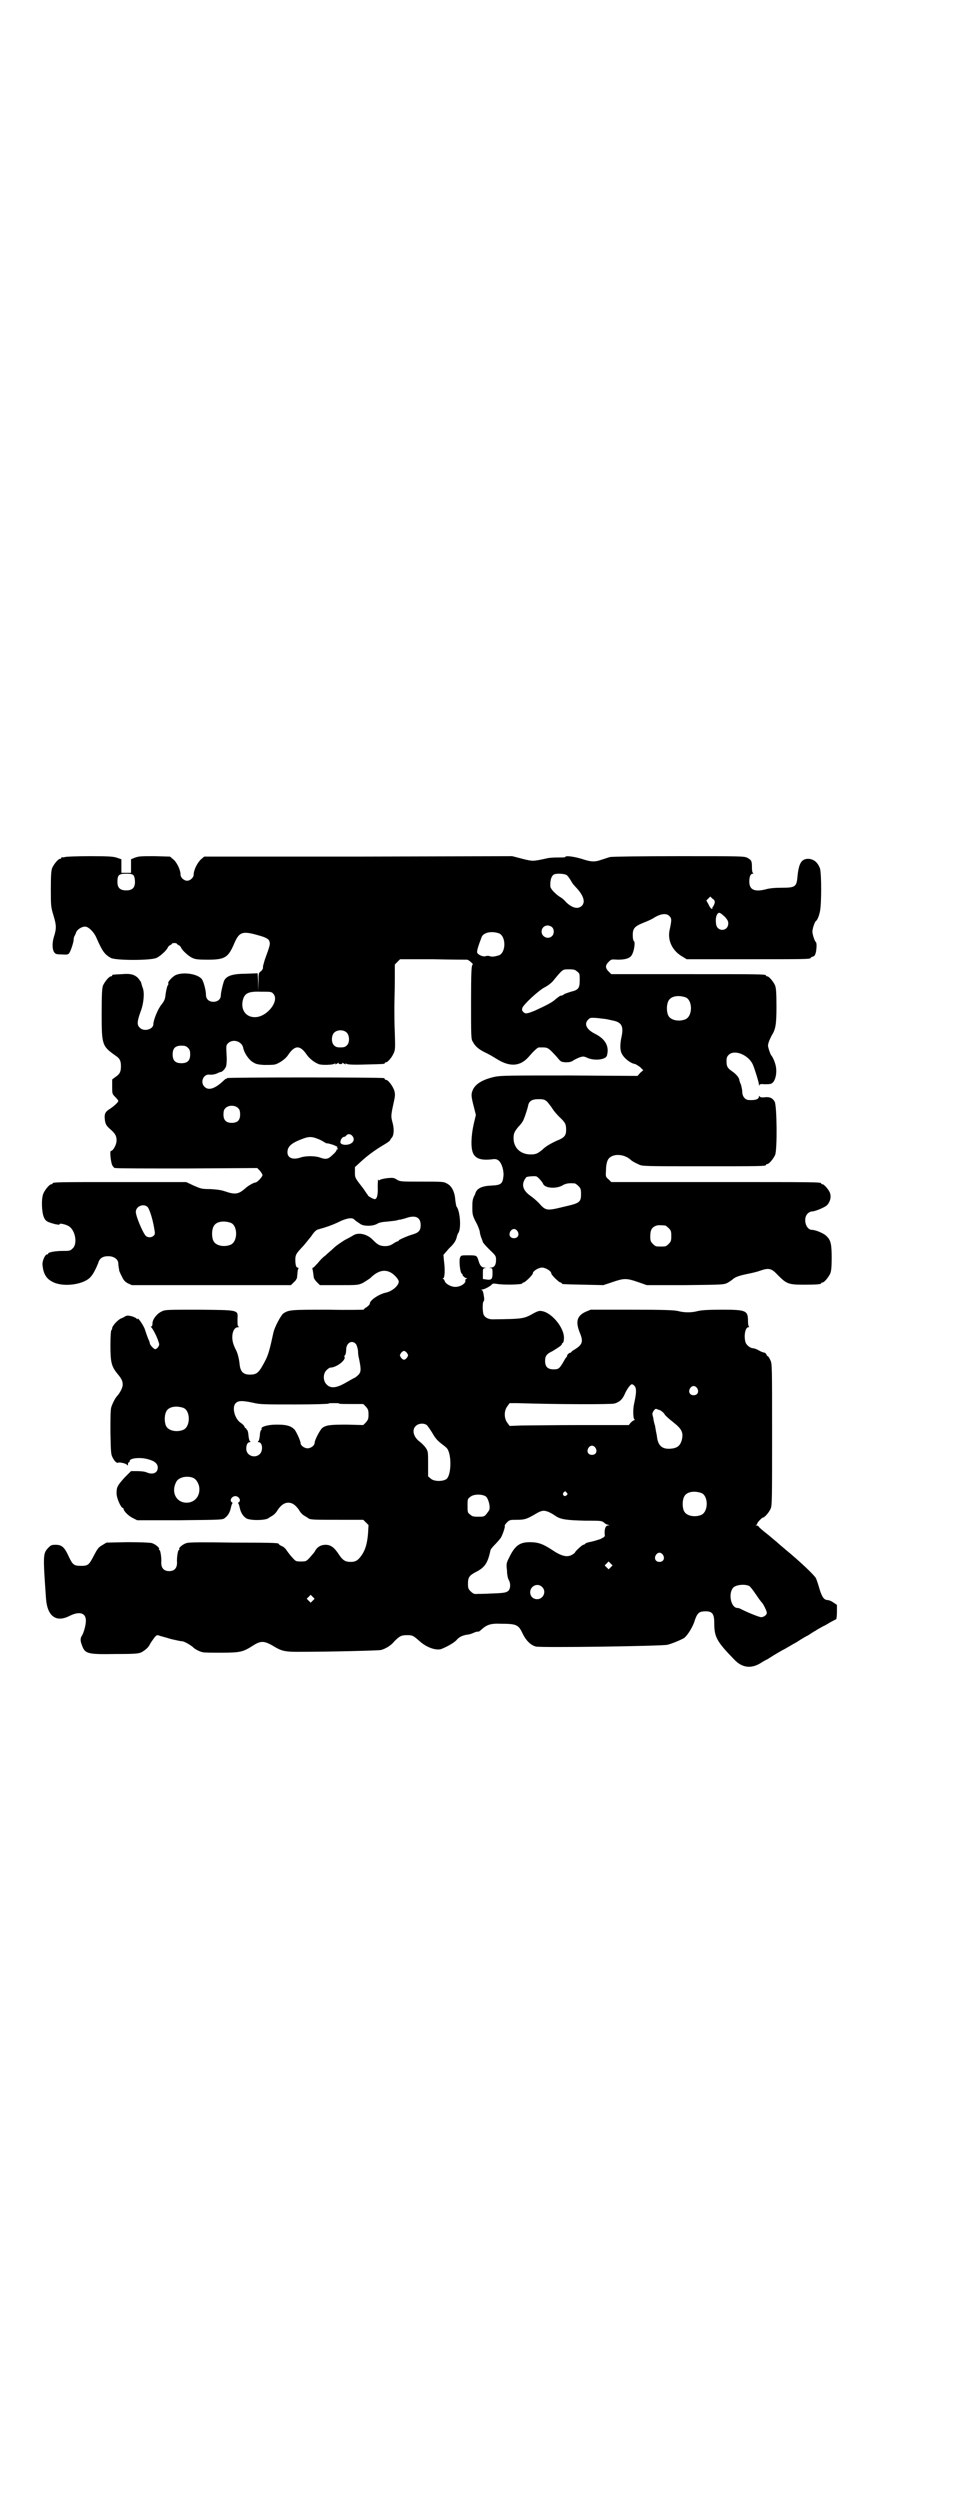 <?xml version="1.0" standalone="no"?>
<!DOCTYPE svg PUBLIC "-//W3C//DTD SVG 20010904//EN"
 "http://www.w3.org/TR/2001/REC-SVG-20010904/DTD/svg10.dtd">
<svg version="1.0" xmlns="http://www.w3.org/2000/svg"
 width="1100pt" height="2850pt" viewBox="0 0 1100 2850"
 preserveAspectRatio="xMidYMid meet">
<g transform="translate(0,2850) scale(0.5,-0.5)"
fill="#000000" stroke="none">
<path d="M148 3746 c-3 -1 -6 -1 -7 0 0 0 -1 0 -1 -2 0 -1 -1 -2 -3 -2 -4 0
-14 -12 -18 -21 -2 -6 -3 -15 -3 -47 0 -39 0 -41 6 -61 7 -23 7 -30 1 -49 -4
-13 -4 -27 0 -34 3 -5 5 -6 18 -6 13 -1 15 0 17 3 4 6 10 25 10 30 0 3 1 7 2
9 1 1 3 6 4 9 4 8 16 14 23 12 7 -2 18 -13 23 -25 14 -32 19 -38 33 -46 11 -6
91 -6 104 0 9 4 24 18 26 24 1 2 3 4 5 5 2 1 4 2 4 3 0 1 3 2 6 2 3 0 6 -1 6
-2 0 -1 2 -2 4 -3 2 -1 4 -3 5 -5 2 -6 17 -20 26 -24 6 -3 13 -4 35 -4 40 0
47 5 61 38 11 25 18 28 53 18 19 -5 26 -9 27 -15 2 -5 1 -9 -11 -42 -2 -7 -4
-14 -4 -16 1 -2 -1 -6 -4 -9 -6 -4 -6 -5 -6 -25 l-1 -20 0 20 -1 20 -26 -1
c-32 0 -46 -5 -51 -17 -3 -9 -7 -26 -7 -32 0 -9 -7 -15 -17 -15 -10 0 -17 6
-17 16 0 10 -5 29 -9 35 -8 12 -41 18 -60 10 -8 -4 -19 -16 -17 -19 1 -1 0 -3
-2 -6 -1 -3 -3 -11 -4 -18 -1 -12 -3 -16 -10 -25 -8 -10 -18 -35 -18 -44 0
-12 -22 -18 -31 -8 -7 6 -6 15 2 37 7 18 9 42 5 53 -3 8 -3 10 -4 13 0 1 -3 5
-6 9 -8 9 -18 12 -38 10 -22 -1 -22 -1 -22 -3 0 -1 -1 -2 -3 -2 -4 0 -14 -12
-18 -21 -2 -6 -3 -17 -3 -64 0 -72 1 -74 32 -96 9 -6 12 -11 12 -24 0 -13 -3
-18 -12 -24 l-8 -6 0 -16 c0 -17 0 -17 7 -24 4 -4 7 -8 7 -9 0 -3 -10 -12 -19
-18 -10 -6 -13 -11 -12 -22 1 -12 3 -16 12 -24 12 -10 15 -16 15 -26 0 -10 -8
-24 -13 -24 -3 0 0 -29 4 -34 2 -3 4 -5 5 -5 0 0 2 0 3 0 1 -1 74 -1 162 -1
l160 1 6 -6 c3 -4 6 -8 6 -10 0 -4 -12 -17 -16 -17 -4 0 -18 -8 -24 -14 -15
-13 -23 -14 -46 -6 -9 3 -17 4 -33 5 -20 0 -22 1 -38 8 l-17 8 -147 0 c-144 0
-158 0 -158 -3 0 -1 -1 -2 -3 -2 -4 0 -14 -12 -18 -21 -5 -11 -4 -42 1 -54 4
-9 7 -11 26 -16 6 -1 10 -2 10 0 0 3 17 -1 23 -6 14 -11 18 -41 6 -50 -5 -5
-7 -5 -22 -5 -17 0 -33 -3 -33 -6 0 -1 -1 -2 -3 -2 -4 0 -11 -15 -10 -24 2
-22 10 -33 26 -40 25 -11 70 -4 84 13 6 6 13 21 17 31 3 11 10 16 23 16 13 0
23 -7 23 -17 0 -3 1 -8 1 -10 1 -2 1 -5 1 -6 1 -2 3 -8 6 -13 4 -9 7 -12 14
-16 l9 -4 181 0 182 0 7 7 c4 3 7 9 7 11 0 3 1 8 1 11 0 3 1 7 2 9 1 1 0 2 -2
2 -3 0 -5 6 -5 18 0 11 2 14 15 28 6 6 15 18 21 25 7 11 12 15 16 16 15 4 33
10 47 17 16 8 30 11 35 6 2 -2 5 -4 6 -5 2 -1 6 -4 9 -6 8 -5 28 -5 38 1 5 3
11 4 24 5 9 1 19 2 22 3 3 1 5 2 5 1 0 0 5 1 12 3 24 9 36 3 36 -15 0 -12 -4
-17 -17 -21 -11 -3 -32 -12 -33 -14 0 -1 -1 -2 -2 -2 -1 0 -6 -2 -10 -5 -6 -4
-11 -6 -19 -6 -12 0 -17 3 -28 14 -12 13 -32 18 -44 11 -3 -2 -12 -7 -20 -11
-8 -5 -20 -13 -25 -18 -6 -6 -15 -13 -20 -18 -6 -4 -13 -12 -17 -17 -5 -5 -9
-10 -10 -10 -2 0 -2 -1 -2 -3 1 -3 2 -11 3 -19 0 -2 3 -7 7 -11 l7 -7 43 0
c43 0 44 0 55 5 5 3 13 8 17 11 17 17 33 21 48 12 8 -5 17 -15 17 -20 0 -9
-15 -22 -29 -25 -15 -3 -37 -17 -37 -25 0 -2 -3 -5 -7 -8 -4 -2 -7 -5 -7 -6 0
0 -36 -1 -80 0 -86 0 -91 0 -104 -9 -6 -6 -19 -30 -22 -43 -8 -37 -11 -48 -17
-61 -16 -31 -20 -35 -37 -35 -14 0 -21 6 -23 22 -1 12 -4 24 -7 31 -1 2 -4 8
-6 13 -8 19 -3 42 9 42 3 0 3 1 1 2 -2 1 -2 5 -2 16 1 22 5 21 -88 22 -74 0
-77 0 -85 -4 -11 -5 -21 -18 -21 -27 0 -4 -1 -7 -2 -7 -2 0 -2 -1 -1 -2 3 -2
13 -21 16 -31 3 -8 3 -9 0 -14 -2 -3 -5 -5 -7 -5 -3 0 -12 10 -12 13 0 2 -2 7
-4 11 -2 5 -5 14 -7 20 -3 10 -17 30 -17 25 0 -1 -1 -1 -2 0 0 2 -6 4 -11 6
-9 2 -11 2 -15 0 -3 -2 -7 -4 -10 -5 -7 -3 -20 -17 -20 -22 0 -2 -1 -4 -2 -5
-1 -1 -2 -14 -2 -34 0 -38 2 -48 16 -65 10 -12 12 -17 12 -25 0 -7 -6 -18 -12
-25 -5 -5 -11 -17 -14 -26 -2 -7 -2 -23 -2 -58 1 -44 1 -50 5 -57 4 -8 9 -13
12 -12 2 2 17 -1 20 -4 3 -3 3 -3 3 1 0 2 1 4 2 4 1 0 2 1 2 3 0 7 25 9 42 4
15 -4 22 -10 22 -19 0 -12 -11 -17 -25 -11 -4 2 -14 3 -22 3 l-14 0 -15 -15
c-16 -18 -18 -21 -18 -36 0 -10 9 -31 14 -33 1 0 2 -1 2 -2 0 -5 11 -16 21
-21 l10 -5 97 0 c96 1 98 1 103 5 8 6 12 14 14 24 1 4 2 8 3 9 1 0 1 2 -1 3
-6 4 0 14 8 14 8 0 14 -10 8 -14 -2 -1 -2 -3 -1 -3 1 -1 2 -5 3 -9 2 -10 6
-18 14 -24 7 -6 45 -6 52 0 1 1 5 3 8 5 4 2 10 8 13 14 8 11 15 16 24 16 9 0
16 -5 24 -16 3 -6 9 -12 13 -14 3 -2 7 -4 8 -5 4 -4 13 -4 69 -4 l57 0 6 -6 6
-6 -1 -18 c-2 -26 -7 -41 -17 -54 -7 -9 -12 -12 -23 -12 -12 0 -18 4 -26 16
-11 17 -19 23 -31 23 -11 0 -19 -5 -24 -14 -1 -3 -7 -9 -11 -14 -9 -10 -10
-10 -21 -10 -11 0 -12 0 -19 8 -5 5 -10 12 -13 16 -3 5 -8 10 -12 11 -4 2 -7
4 -7 5 0 2 -4 3 -104 3 -66 1 -101 1 -106 -1 -8 -2 -19 -11 -17 -14 1 -1 0 -2
-1 -2 -2 0 -5 -18 -4 -29 0 -12 -6 -19 -18 -19 -12 0 -18 7 -18 19 1 11 -2 29
-4 29 -1 0 -2 1 -1 2 2 3 -9 12 -17 14 -4 1 -25 2 -55 2 l-48 -1 -10 -6 c-9
-5 -11 -9 -19 -24 -11 -21 -13 -23 -29 -23 -16 0 -19 2 -28 21 -10 22 -16 27
-30 27 -10 0 -11 -1 -17 -7 -12 -13 -12 -16 -5 -116 3 -40 23 -55 54 -39 22
11 37 7 37 -11 0 -10 -5 -28 -9 -34 -4 -6 -4 -12 0 -22 7 -20 13 -21 78 -20
46 0 51 1 58 4 10 6 16 11 20 20 2 3 6 9 9 13 6 7 6 7 14 4 5 -1 10 -3 11 -3
1 0 9 -3 18 -5 9 -2 18 -4 21 -4 4 0 18 -8 24 -13 3 -4 16 -11 23 -12 3 -1 23
-1 43 -1 43 0 49 2 71 16 19 12 26 12 52 -4 14 -8 23 -10 48 -10 86 0 185 3
192 4 11 3 23 10 31 20 12 12 16 14 29 14 13 0 14 -1 30 -15 15 -13 35 -20 47
-17 11 4 30 14 36 21 6 7 13 10 23 12 4 0 11 2 15 4 7 3 8 3 12 3 1 0 4 2 7 5
12 11 22 14 43 13 36 0 41 -2 50 -21 8 -17 19 -28 31 -31 11 -3 286 1 300 4
12 3 33 12 39 16 8 7 20 26 24 41 5 14 9 18 18 19 21 2 26 -4 26 -26 0 -32 5
-42 46 -84 18 -19 39 -21 61 -7 6 4 12 7 12 7 1 0 4 2 7 4 5 3 9 6 30 18 5 2
19 11 32 18 12 8 23 14 23 14 1 0 4 2 7 4 3 2 9 6 13 8 4 3 12 7 17 10 5 2 13
7 18 10 6 3 11 6 12 6 1 0 2 8 2 17 l0 16 -9 6 c-4 3 -10 5 -12 5 -8 0 -13 6
-19 26 -3 11 -7 22 -8 24 -4 7 -34 36 -68 64 -8 7 -18 15 -22 19 -4 3 -14 12
-23 19 -9 7 -17 14 -18 16 0 1 -3 2 -5 2 -2 0 -2 1 0 1 1 1 2 2 2 3 0 3 11 14
13 14 4 0 15 13 18 21 3 7 3 26 3 169 0 159 0 161 -4 169 -2 5 -5 9 -6 9 -1 0
-2 2 -3 4 -1 2 -3 4 -4 4 -2 0 -8 2 -13 5 -5 3 -11 5 -13 5 -6 0 -14 6 -17 12
-5 13 -2 36 6 36 2 0 2 1 1 2 -1 0 -2 6 -2 12 0 24 -4 26 -59 26 -30 0 -47 -1
-55 -3 -15 -4 -31 -4 -46 0 -9 2 -32 3 -106 3 l-93 0 -12 -5 c-19 -9 -23 -22
-13 -47 9 -21 6 -28 -12 -39 -4 -2 -7 -5 -7 -5 0 -1 -1 -2 -2 -2 -3 0 -8 -5
-8 -7 1 0 0 -2 -2 -4 -2 -2 -5 -8 -8 -13 -8 -13 -10 -14 -21 -14 -13 0 -19 6
-19 19 0 11 3 16 16 22 15 9 22 14 22 16 0 1 1 3 2 3 2 1 3 6 3 11 1 24 -29
60 -52 62 -4 1 -9 -1 -15 -4 -25 -14 -24 -14 -96 -15 -9 0 -17 4 -20 10 -3 6
-3 27 -1 30 2 2 2 5 2 8 -2 14 -3 18 -6 19 -1 0 -1 1 1 1 5 0 16 6 21 10 3 4
5 4 12 3 15 -3 59 -2 59 1 0 1 1 2 3 2 3 0 21 17 21 21 0 5 13 13 21 13 8 0
21 -8 21 -13 0 -4 18 -21 21 -21 2 0 3 -1 3 -2 0 -2 2 -2 50 -3 l45 -1 21 7
c26 9 32 9 58 0 l20 -7 88 0 c86 1 87 1 96 5 5 3 11 7 13 9 6 5 15 8 35 12 10
2 22 5 27 7 20 7 26 5 40 -10 20 -20 24 -22 59 -22 30 0 40 1 40 3 0 1 1 2 3
2 4 0 14 12 18 21 2 6 3 14 3 35 0 31 -2 40 -11 49 -6 7 -26 15 -34 15 -14 0
-21 26 -10 37 3 3 7 5 10 5 7 0 26 8 33 13 7 6 11 17 9 26 -1 8 -14 23 -18 23
-2 0 -3 1 -3 2 0 3 -16 3 -245 3 l-234 0 -6 6 c-7 6 -7 6 -6 22 0 10 2 18 4
22 7 15 35 16 52 1 3 -3 8 -6 19 -11 7 -4 16 -4 143 -4 134 0 147 0 147 3 0 1
1 2 3 2 4 0 14 12 18 21 5 13 4 111 -1 121 -5 9 -12 12 -25 10 -5 0 -8 0 -9 2
-2 2 -2 2 -2 0 0 -6 -8 -9 -23 -8 -8 0 -15 8 -15 18 0 5 -2 13 -3 17 -2 4 -4
10 -4 12 -1 5 -8 13 -17 19 -10 7 -12 11 -12 23 0 7 1 10 5 14 13 13 45 0 55
-22 4 -9 14 -41 14 -46 0 -3 1 -3 1 -1 1 2 3 3 11 2 6 0 12 0 15 1 11 3 16 28
10 46 -3 10 -7 17 -9 19 -1 1 -3 6 -5 12 -3 10 -3 11 0 20 2 5 5 11 6 13 9 14
11 25 11 66 0 32 -1 42 -3 48 -4 9 -14 21 -18 21 -2 0 -3 1 -3 2 0 3 -14 3
-182 3 l-171 0 -6 6 c-8 8 -8 14 0 22 6 6 6 6 21 5 17 0 28 3 32 11 5 8 8 28
5 31 -2 1 -3 7 -3 14 0 15 4 20 24 28 10 4 19 8 22 10 17 11 31 13 38 5 5 -5
5 -9 0 -32 -5 -24 7 -48 31 -61 l8 -5 136 0 c132 0 147 0 147 3 0 1 2 2 5 3 4
1 5 3 7 10 2 11 2 21 0 23 -3 2 -8 18 -8 24 0 6 5 22 8 24 3 2 7 11 9 21 4 15
4 90 0 100 -6 14 -14 20 -26 21 -16 0 -22 -10 -25 -40 -2 -24 -5 -26 -36 -26
-15 0 -28 -1 -38 -4 -25 -6 -36 0 -36 18 0 12 3 18 8 18 2 0 2 1 1 1 -2 1 -3
6 -3 13 0 15 -1 17 -10 22 -7 4 -13 4 -157 4 -86 0 -153 -1 -157 -2 -4 -1 -12
-4 -19 -6 -16 -6 -25 -5 -46 2 -17 5 -37 8 -37 4 0 -1 -8 -1 -18 -1 -11 0 -21
-1 -24 -2 -32 -7 -32 -7 -56 -1 l-23 6 -351 -1 -352 0 -7 -6 c-8 -7 -17 -24
-17 -35 0 -7 -8 -14 -15 -14 -7 0 -15 7 -15 14 0 11 -9 29 -17 35 l-7 6 -35 1
c-29 0 -35 0 -44 -3 l-10 -4 0 -16 0 -15 -11 0 -11 0 0 15 0 16 -9 3 c-8 3
-17 4 -62 4 -29 0 -55 -1 -58 -2z m157 -42 c2 -3 3 -9 3 -15 0 -13 -6 -19 -20
-19 -14 0 -20 6 -20 19 0 16 3 19 20 19 12 0 14 -1 17 -4z m988 1 c3 -2 7 -8
10 -13 5 -9 7 -10 15 -19 14 -16 18 -30 10 -38 -9 -9 -23 -5 -37 9 -3 4 -9 9
-13 11 -11 7 -22 19 -22 24 -1 15 3 26 10 28 7 2 22 1 27 -2z m338 -63 c0 -2
-2 -6 -3 -8 -2 -2 -3 -4 -2 -5 0 -1 0 -1 -2 -1 -2 1 -5 5 -7 10 l-5 9 4 4 5 5
5 -5 c4 -2 6 -6 5 -9z m24 -33 c5 -6 7 -9 7 -14 0 -20 -27 -20 -28 0 -1 10 0
16 3 21 4 5 6 4 18 -7z m-395 -23 c5 -5 5 -15 0 -20 -9 -9 -24 -2 -24 10 0 8
6 14 14 14 3 0 8 -2 10 -4z m-121 -14 c16 -7 16 -43 0 -50 -10 -3 -17 -4 -21
-2 -3 1 -7 1 -10 0 -5 -2 -17 3 -19 8 -1 4 2 14 10 35 4 11 22 15 40 9z m-73
-60 c1 0 5 -2 8 -5 5 -4 6 -6 4 -7 -2 -2 -3 -18 -3 -85 0 -76 0 -85 4 -90 5
-10 13 -17 27 -24 7 -3 19 -10 27 -15 30 -19 54 -18 74 5 12 14 20 21 23 21 2
0 6 0 8 0 12 0 14 -1 33 -22 9 -11 9 -11 20 -12 8 0 13 1 17 4 3 2 9 5 14 7 9
3 10 3 19 -1 16 -7 41 -4 44 5 6 21 -3 38 -27 50 -20 10 -26 23 -15 33 4 4 6
4 20 3 9 -1 16 -2 17 -2 1 0 7 -1 15 -3 24 -4 29 -13 23 -40 -3 -14 -3 -27 0
-34 4 -11 21 -25 32 -26 2 -1 7 -4 11 -7 l7 -7 -7 -6 -6 -7 -155 1 c-135 0
-157 0 -171 -3 -27 -6 -44 -16 -50 -30 -4 -9 -4 -14 2 -37 l5 -20 -5 -21 c-6
-27 -7 -55 -1 -67 6 -12 19 -16 44 -13 7 1 10 0 14 -3 7 -6 12 -22 11 -35 -2
-18 -5 -21 -28 -22 -21 -1 -32 -6 -36 -17 0 -1 -1 -4 -3 -7 -4 -9 -4 -13 -4
-26 0 -15 0 -18 9 -35 4 -7 7 -16 8 -20 0 -4 2 -10 3 -13 3 -7 3 -8 4 -11 0
-1 7 -9 15 -17 15 -14 15 -15 15 -24 0 -11 -4 -17 -12 -17 -5 -1 -5 -1 0 -1 4
-1 4 -2 4 -13 0 -13 -3 -15 -15 -13 l-7 1 0 12 c0 11 0 12 5 13 4 0 4 0 -1 1
-7 0 -11 5 -14 16 -4 12 -4 12 -24 12 -15 0 -16 0 -18 -5 -3 -7 0 -35 4 -37 2
-1 2 -2 2 -2 -3 0 5 -8 8 -8 3 0 3 0 0 -2 -2 -1 -3 -2 -2 -3 2 -6 -10 -15 -23
-15 -10 0 -22 7 -24 13 -1 3 -2 5 -4 5 -1 0 -1 1 1 2 3 2 4 20 1 41 l-1 12 13
15 c11 10 15 17 17 24 1 5 3 10 4 11 7 10 4 50 -4 60 -1 1 -2 8 -3 15 -1 18
-8 32 -18 37 -8 5 -10 5 -58 5 -49 0 -50 0 -58 5 -6 4 -9 4 -21 3 -8 -1 -16
-3 -17 -4 -2 -2 -3 -1 -4 1 0 2 -1 -5 -1 -16 1 -20 -2 -29 -7 -29 -3 0 -15 7
-15 8 0 1 -5 7 -10 15 -20 26 -20 25 -20 38 l0 12 13 12 c14 13 31 26 53 39 7
4 14 9 14 10 0 1 2 3 3 5 6 5 7 20 3 35 -4 14 -4 17 2 44 4 18 4 21 2 29 -3
10 -14 25 -19 25 -2 0 -3 1 -3 2 0 1 -1 2 -2 2 -9 2 -358 2 -358 0 0 -2 -1 -2
-1 -1 -1 0 -4 -2 -7 -5 -19 -18 -34 -23 -43 -14 -11 10 -3 29 10 28 7 -1 16 1
21 4 2 1 5 2 6 2 3 0 10 7 12 13 1 4 2 13 1 27 -1 21 -1 21 4 26 11 10 31 4
34 -11 2 -11 12 -26 21 -32 8 -5 11 -6 27 -7 9 0 20 0 24 1 9 2 24 12 30 21
16 24 28 24 44 0 6 -8 16 -16 26 -20 7 -3 33 -2 37 1 2 2 2 1 1 -1 -1 -1 1 -1
4 1 3 2 5 3 4 2 -1 -2 0 -3 4 -3 4 0 5 1 4 3 -1 1 1 0 4 -2 3 -2 5 -2 4 -1 -1
2 -1 3 1 1 2 -2 14 -3 43 -2 43 1 45 1 45 3 0 1 1 2 3 2 4 0 14 12 18 22 3 7
3 13 2 45 -1 20 -1 46 -1 59 0 13 1 40 1 60 l0 37 6 6 6 6 76 0 c42 -1 77 -1
77 -1z m251 -27 c6 -4 6 -6 6 -20 0 -18 -3 -22 -20 -26 -6 -2 -13 -4 -16 -6
-2 -2 -5 -3 -7 -3 -2 0 -7 -4 -12 -8 -7 -7 -21 -14 -47 -26 -2 -1 -8 -3 -13
-5 -8 -2 -9 -2 -13 1 -4 4 -4 5 -3 10 3 8 36 39 51 47 8 4 17 11 22 18 20 24
19 23 34 23 11 0 14 -1 18 -5z m-693 -51 c14 -16 -14 -52 -41 -53 -21 -1 -34
16 -29 38 4 17 13 21 42 20 22 0 24 0 28 -5z m941 -8 c16 -7 16 -43 -1 -50
-15 -6 -34 -2 -39 9 -4 8 -4 24 0 32 5 12 23 15 40 9z m-773 -81 c6 -7 6 -22
0 -28 -4 -4 -7 -5 -15 -5 -8 0 -11 1 -15 5 -6 6 -6 21 0 28 7 8 23 8 30 0z
m-363 -34 c4 -4 5 -7 5 -15 0 -14 -6 -20 -20 -20 -14 0 -20 6 -20 20 0 14 6
20 20 20 8 0 11 -1 15 -5z m820 -123 c3 -4 9 -11 12 -16 3 -5 10 -13 16 -19
13 -12 15 -16 15 -29 0 -13 -4 -18 -22 -25 -15 -7 -25 -13 -32 -20 -11 -9 -15
-11 -27 -11 -23 0 -39 15 -39 37 0 11 2 15 11 26 4 4 8 9 9 11 3 3 11 27 13
36 2 12 9 16 24 16 12 0 14 -1 20 -6z m-705 -15 c3 -3 4 -7 4 -14 0 -13 -6
-19 -19 -19 -13 0 -19 6 -19 19 0 7 1 11 4 14 7 8 23 8 30 0z m261 -64 c7 -10
-3 -20 -19 -19 -6 1 -8 2 -9 5 -1 5 4 13 8 13 1 0 4 1 5 3 4 5 11 4 15 -2z
m-81 -5 c6 -2 13 -6 16 -8 3 -2 6 -3 7 -3 0 1 6 -1 13 -3 7 -3 12 -5 10 -6 -2
0 -2 -1 0 -2 2 -1 2 -2 1 -2 -2 0 -3 -1 -3 -2 0 -2 -4 -7 -9 -11 -10 -10 -15
-11 -29 -6 -5 2 -15 3 -22 3 -7 0 -17 -1 -22 -3 -18 -6 -30 -1 -30 12 0 13 9
21 33 30 15 6 22 6 35 1z m508 -93 c3 -3 6 -7 7 -9 3 -11 29 -13 44 -5 8 5 15
6 28 5 2 0 6 -3 9 -6 5 -5 6 -7 6 -18 0 -19 -3 -21 -38 -29 -41 -10 -42 -10
-59 9 -5 5 -13 12 -19 16 -18 13 -21 27 -9 42 2 2 20 3 23 2 2 -1 6 -4 8 -7z
m-895 -63 c4 -5 11 -25 15 -49 2 -11 2 -13 -1 -16 -5 -5 -13 -5 -18 -1 -7 7
-23 45 -23 55 0 13 18 20 27 11z m190 -36 c16 -7 16 -43 -1 -50 -15 -6 -34 -2
-39 9 -4 8 -4 24 0 32 5 12 23 15 40 9z m991 -6 c1 0 5 -3 8 -6 5 -5 6 -7 6
-18 0 -11 -1 -13 -6 -18 -6 -6 -7 -6 -18 -6 -11 0 -12 0 -18 6 -5 5 -6 7 -6
17 0 14 3 20 12 24 5 2 8 2 22 1z m-337 -13 c5 -8 1 -16 -8 -16 -9 0 -13 8 -8
16 2 3 5 5 8 5 3 0 6 -2 8 -5z m-369 -257 c2 -2 4 -9 5 -15 0 -7 1 -14 2 -17
5 -24 5 -30 1 -36 -2 -3 -7 -7 -10 -9 -3 -1 -13 -7 -22 -12 -21 -12 -34 -13
-43 -3 -8 8 -8 24 0 32 3 3 7 6 9 6 14 0 37 18 32 25 -1 0 0 2 2 4 1 2 2 7 2
12 0 15 13 23 22 13z m117 -21 c3 -5 3 -5 0 -10 -2 -3 -5 -5 -7 -5 -2 0 -5 2
-7 5 -3 5 -3 5 0 10 2 3 5 5 7 5 2 0 5 -2 7 -5z m520 -76 c4 -6 3 -17 -2 -40
-3 -13 -2 -35 1 -35 2 0 1 -1 -1 -2 -3 -1 -6 -4 -8 -6 l-4 -5 -110 0 c-60 0
-122 -1 -136 -1 l-26 -1 -5 7 c-8 10 -8 28 0 38 l5 7 17 0 c92 -3 216 -3 222
-1 11 3 18 9 23 20 6 14 14 24 17 24 2 0 5 -2 7 -5z m142 -4 c5 -8 1 -16 -8
-16 -9 0 -13 8 -8 16 2 3 5 5 8 5 3 0 6 -2 8 -5z m-1014 -33 c16 -4 25 -4 96
-4 42 0 77 1 77 2 0 1 5 1 12 1 7 0 12 0 12 -1 0 -1 12 -1 28 -1 l27 0 6 -6
c5 -6 6 -8 6 -18 0 -10 -1 -12 -6 -18 l-6 -6 -37 1 c-39 0 -48 -1 -57 -8 -5
-5 -17 -27 -17 -34 0 -5 -8 -12 -16 -12 -7 0 -16 6 -16 12 0 5 -11 29 -15 32
-9 8 -19 10 -40 10 -20 0 -37 -5 -34 -10 1 -1 0 -2 -1 -2 -1 -1 -3 -6 -3 -13
-1 -7 -2 -13 -4 -13 -1 -1 -1 -2 1 -2 9 0 11 -19 3 -27 -11 -11 -31 -4 -31 12
0 9 3 15 8 15 2 0 2 1 1 2 -2 0 -3 6 -4 13 0 6 -2 12 -3 13 -1 0 -2 2 -2 3 0
0 -1 1 -1 1 -1 -1 -2 1 -3 3 -1 3 -5 7 -10 10 -13 10 -19 35 -10 44 6 6 15 6
39 1z m-158 -12 c16 -7 16 -43 -1 -50 -15 -6 -34 -2 -39 9 -4 8 -4 24 0 32 5
12 23 15 40 9z m1087 -5 c4 -2 9 -6 11 -10 2 -3 11 -11 20 -18 19 -15 23 -23
19 -40 -4 -14 -11 -19 -27 -20 -19 -1 -28 8 -30 30 -1 5 -3 15 -4 22 -2 6 -4
15 -4 18 -1 3 -2 7 -2 9 -1 3 5 12 8 12 1 0 5 -2 9 -3z m-532 -34 c2 -2 7 -9
12 -17 8 -14 12 -18 22 -26 4 -3 8 -6 10 -8 13 -10 13 -62 1 -72 -8 -6 -29 -6
-36 1 l-6 5 0 29 c0 28 0 28 -6 37 -3 4 -9 10 -13 13 -14 10 -19 27 -9 36 6 6
18 7 25 2z m385 -52 c5 -8 1 -16 -8 -16 -9 0 -13 8 -8 16 2 3 5 5 8 5 3 0 6
-2 8 -5z m-919 -68 c7 -3 11 -9 14 -18 5 -21 -8 -39 -28 -39 -24 0 -36 24 -24
47 5 11 24 15 38 10z m853 -34 c3 -3 3 -3 0 -6 -4 -5 -11 1 -7 6 4 4 4 4 7 0z
m308 -1 c16 -7 16 -43 -1 -50 -15 -6 -34 -2 -39 9 -4 8 -4 24 0 32 5 12 23 15
40 9z m-492 -8 c5 -4 10 -21 8 -29 0 -2 -4 -7 -7 -11 -5 -6 -7 -6 -19 -6 -11
0 -14 1 -18 5 -6 4 -6 6 -6 20 0 14 0 16 6 20 7 7 28 7 36 1z m145 -36 c4 -2
11 -6 15 -9 11 -7 24 -9 66 -10 35 0 38 0 43 -4 2 -2 6 -5 9 -5 l4 -2 -4 0
c-5 0 -8 -9 -7 -20 1 -5 0 -6 -10 -11 -6 -2 -16 -5 -21 -6 -6 -1 -12 -3 -13
-4 -1 -2 -4 -3 -5 -3 -2 0 -19 -15 -19 -18 0 0 -3 -3 -7 -5 -11 -6 -24 -3 -46
12 -20 13 -31 17 -50 17 -23 0 -34 -8 -47 -35 -6 -12 -7 -14 -5 -29 0 -9 2
-19 4 -22 5 -9 4 -20 -1 -25 -5 -4 -9 -5 -38 -6 -18 -1 -33 -1 -34 -1 -5 -1
-9 1 -14 6 -5 5 -6 7 -6 17 0 15 3 19 18 27 20 10 27 20 33 48 0 3 5 9 10 14
5 5 11 12 14 16 4 7 10 24 9 27 -1 1 2 5 5 8 6 6 7 6 23 6 18 0 23 2 45 15 12
7 18 7 29 2z m259 -97 c5 -8 1 -16 -8 -16 -9 0 -13 8 -8 16 2 3 5 5 8 5 3 0 6
-2 8 -5z m-119 -28 l-5 -5 -4 4 -5 5 4 4 5 5 4 -4 5 -5 -4 -4z m316 -43 c2 -1
9 -10 15 -19 6 -9 12 -17 14 -19 3 -3 11 -19 11 -23 0 -5 -7 -10 -13 -10 -5 0
-36 13 -47 19 -2 1 -5 2 -7 2 -15 0 -22 34 -9 47 7 6 26 8 36 3z m-473 -2 c11
-10 3 -28 -11 -28 -9 0 -16 6 -16 16 0 14 17 22 27 12z m-523 -31 l-5 -5 -4 4
-5 5 4 4 5 5 4 -4 5 -5 -4 -4z"/>
</g>
</svg>
